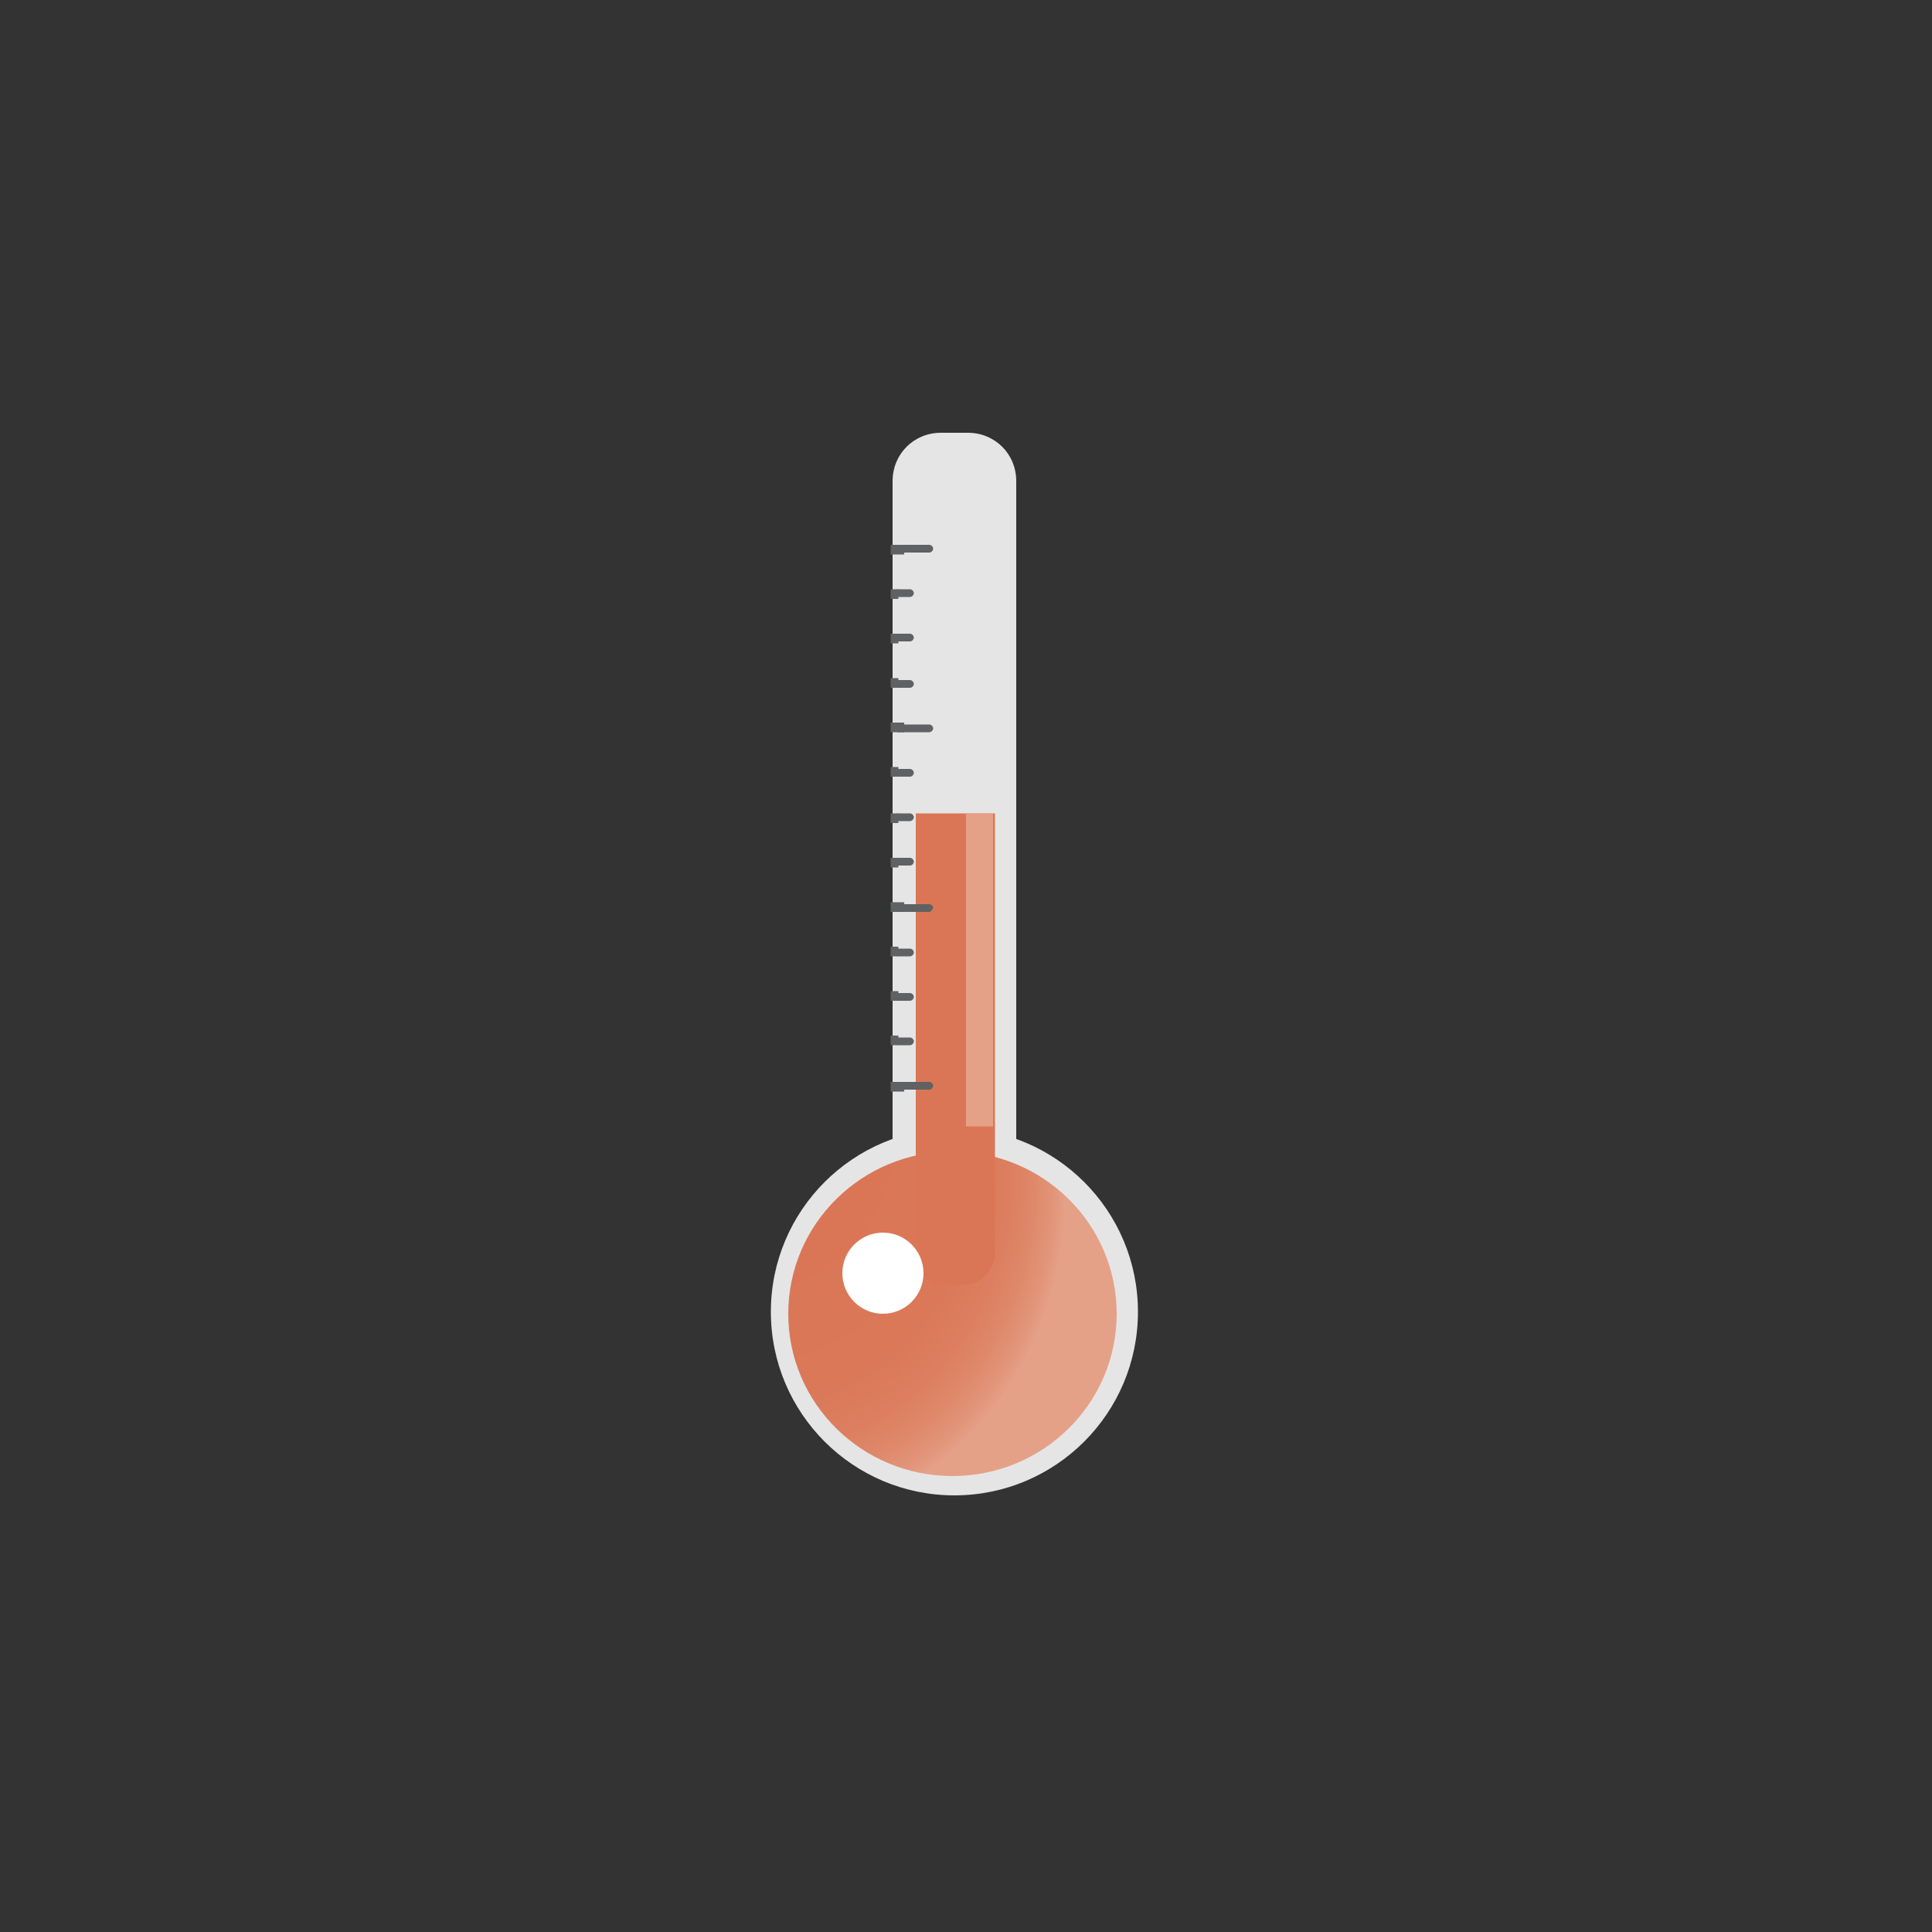 <?xml version="1.0" encoding="utf-8"?>
<!-- Generator: Adobe Illustrator 19.0.0, SVG Export Plug-In . SVG Version: 6.00 Build 0)  -->
<svg version="1.1" id="Layer_1" xmlns="http://www.w3.org/2000/svg" xmlns:xlink="http://www.w3.org/1999/xlink" x="0px" y="0px"
	 viewBox="0 0 100 100" style="enable-background:new 0 0 100 100;" xml:space="preserve">
<rect x="0" y="0" width="100" height="100" fill="#333333" stroke="none"/>
<style type="text/css">
	.st0{fill:#E5E5E6;}
	.st1{fill:url(#XMLID_3_);}
	.st2{fill:#DA7656;}
	.st3{fill:#E5A188;}
	.st4{fill:#FFFFFF;}
	.st5{fill:#606162;}
</style>
<g id="XMLID_1_">
	<g id="XMLID_56_">
		<ellipse id="XMLID_47_" class="st0" cx="49.4" cy="67.9" rx="9.5" ry="9.5"/>
		<path id="XMLID_68_" class="st0" d="M50.1,64.4h-1.4c-1.4,0-2.5-1.1-2.5-2.5V24.9c0-1.4,1.1-2.5,2.5-2.5h1.4
			c1.4,0,2.5,1.1,2.5,2.5v37.1C52.6,63.3,51.5,64.4,50.1,64.4z"/>
	</g>
	
		<radialGradient id="XMLID_3_" cx="40.872" cy="64.578" r="21.379" fx="32.023" fy="69.456" gradientTransform="matrix(-0.158 0.986 -0.889 -0.142 104.719 33.428)" gradientUnits="userSpaceOnUse">
		<stop  offset="0.323" style="stop-color:#DA7656"/>
		<stop  offset="0.558" style="stop-color:#DA7858"/>
		<stop  offset="0.642" style="stop-color:#DC7E5F"/>
		<stop  offset="0.702" style="stop-color:#DF886A"/>
		<stop  offset="0.751" style="stop-color:#E2967B"/>
		<stop  offset="0.757" style="stop-color:#E3997E"/>
		<stop  offset="0.77" style="stop-color:#E49E85"/>
		<stop  offset="0.774" style="stop-color:#E5A188"/>
		<stop  offset="0.855" style="stop-color:#E5A188"/>
	</radialGradient>
	<ellipse id="XMLID_88_" class="st1" cx="49.3" cy="68" rx="8.5" ry="8.4"/>
	<path id="XMLID_71_" class="st2" d="M49.9,66.5h-1c-0.9,0-1.5-0.7-1.5-1.5V42.1h4.1V65C51.4,65.8,50.7,66.5,49.9,66.5z"/>
	<rect id="XMLID_66_" x="50" y="42.1" class="st3" width="1.4" height="16.2"/>
	<circle id="XMLID_70_" class="st4" cx="45.7" cy="65.9" r="2.1"/>
	<g id="XMLID_90_">
		<g id="XMLID_89_">
			<rect id="XMLID_82_" x="46.1" y="28.2" class="st5" width="0.7" height="0.5"/>
			<path id="XMLID_87_" class="st5" d="M48.1,28.6h-1.6c-0.1,0-0.2-0.1-0.2-0.2l0,0c0-0.1,0.1-0.2,0.2-0.2h1.6
				c0.1,0,0.2,0.1,0.2,0.2l0,0C48.3,28.5,48.2,28.6,48.1,28.6z"/>
		</g>
		<g id="XMLID_116_">
			<rect id="XMLID_122_" x="46.1" y="30.5" class="st5" width="0.4" height="0.5"/>
			<path id="XMLID_119_" class="st5" d="M47.1,30.9h-0.6c-0.1,0-0.2-0.1-0.2-0.2l0,0c0-0.1,0.1-0.2,0.2-0.2h0.6
				c0.1,0,0.2,0.1,0.2,0.2l0,0C47.3,30.8,47.2,30.9,47.1,30.9z"/>
		</g>
		<g id="XMLID_129_">
			<rect id="XMLID_136_" x="46.1" y="35.1" class="st5" width="0.4" height="0.5"/>
			<path id="XMLID_133_" class="st5" d="M47.1,35.6h-0.6c-0.1,0-0.2-0.1-0.2-0.2v0c0-0.1,0.1-0.2,0.2-0.2h0.6c0.1,0,0.2,0.1,0.2,0.2
				v0C47.3,35.5,47.2,35.6,47.1,35.6z"/>
		</g>
		<g id="XMLID_120_">
			<rect id="XMLID_125_" x="46.1" y="32.8" class="st5" width="0.4" height="0.5"/>
			<path id="XMLID_121_" class="st5" d="M47.1,33.2h-0.6c-0.1,0-0.2-0.1-0.2-0.2v0c0-0.1,0.1-0.2,0.2-0.2h0.6c0.1,0,0.2,0.1,0.2,0.2
				v0C47.3,33.1,47.2,33.2,47.1,33.2z"/>
		</g>
		<g id="XMLID_171_">
			<rect id="XMLID_175_" x="46.1" y="39.7" class="st5" width="0.4" height="0.5"/>
			<path id="XMLID_172_" class="st5" d="M47.1,40.2h-0.6c-0.1,0-0.2-0.1-0.2-0.2l0,0c0-0.1,0.1-0.2,0.2-0.2h0.6
				c0.1,0,0.2,0.1,0.2,0.2l0,0C47.3,40.1,47.2,40.2,47.1,40.2z"/>
		</g>
		<g id="XMLID_164_">
			<rect id="XMLID_168_" x="46.1" y="44.4" class="st5" width="0.4" height="0.5"/>
			<path id="XMLID_165_" class="st5" d="M47.1,44.8h-0.6c-0.1,0-0.2-0.1-0.2-0.2l0,0c0-0.1,0.1-0.2,0.2-0.2h0.6
				c0.1,0,0.2,0.1,0.2,0.2l0,0C47.3,44.7,47.2,44.8,47.1,44.8z"/>
		</g>
		<g id="XMLID_154_">
			<rect id="XMLID_161_" x="46.1" y="42.1" class="st5" width="0.4" height="0.5"/>
			<path id="XMLID_155_" class="st5" d="M47.1,42.5h-0.6c-0.1,0-0.2-0.1-0.2-0.2l0,0c0-0.1,0.1-0.2,0.2-0.2h0.6
				c0.1,0,0.2,0.1,0.2,0.2l0,0C47.3,42.4,47.2,42.5,47.1,42.5z"/>
		</g>
		<g id="XMLID_209_">
			<rect id="XMLID_213_" x="46.1" y="49" class="st5" width="0.4" height="0.5"/>
			<path id="XMLID_210_" class="st5" d="M47.1,49.5h-0.6c-0.1,0-0.2-0.1-0.2-0.2l0,0c0-0.1,0.1-0.2,0.2-0.2h0.6
				c0.1,0,0.2,0.1,0.2,0.2l0,0C47.3,49.4,47.2,49.5,47.1,49.5z"/>
		</g>
		<g id="XMLID_202_">
			<rect id="XMLID_206_" x="46.1" y="53.6" class="st5" width="0.4" height="0.5"/>
			<path id="XMLID_203_" class="st5" d="M47.1,54.1h-0.6c-0.1,0-0.2-0.1-0.2-0.2l0,0c0-0.1,0.1-0.2,0.2-0.2h0.6
				c0.1,0,0.2,0.1,0.2,0.2l0,0C47.3,54,47.2,54.1,47.1,54.1z"/>
		</g>
		<g id="XMLID_195_">
			<rect id="XMLID_199_" x="46.1" y="51.3" class="st5" width="0.4" height="0.5"/>
			<path id="XMLID_196_" class="st5" d="M47.1,51.8h-0.6c-0.1,0-0.2-0.1-0.2-0.2l0,0c0-0.1,0.1-0.2,0.2-0.2h0.6
				c0.1,0,0.2,0.1,0.2,0.2l0,0C47.3,51.7,47.2,51.8,47.1,51.8z"/>
		</g>
		<g id="XMLID_98_">
			<rect id="XMLID_105_" x="46.1" y="37.4" class="st5" width="0.7" height="0.5"/>
			<path id="XMLID_101_" class="st5" d="M48.1,37.9h-1.6c-0.1,0-0.2-0.1-0.2-0.2l0,0c0-0.1,0.1-0.2,0.2-0.2h1.6
				c0.1,0,0.2,0.1,0.2,0.2l0,0C48.3,37.8,48.2,37.9,48.1,37.9z"/>
		</g>
		<g id="XMLID_139_">
			<rect id="XMLID_143_" x="46.1" y="46.7" class="st5" width="0.7" height="0.5"/>
			<path id="XMLID_140_" class="st5" d="M48.1,47.2h-1.6c-0.1,0-0.2-0.1-0.2-0.2l0,0c0-0.1,0.1-0.2,0.2-0.2h1.6
				c0.1,0,0.2,0.1,0.2,0.2l0,0C48.3,47,48.2,47.2,48.1,47.2z"/>
		</g>
		<g id="XMLID_146_">
			<rect id="XMLID_150_" x="46.1" y="56" class="st5" width="0.7" height="0.5"/>
			<path id="XMLID_147_" class="st5" d="M48.1,56.4h-1.6c-0.1,0-0.2-0.1-0.2-0.2l0,0c0-0.1,0.1-0.2,0.2-0.2h1.6
				c0.1,0,0.2,0.1,0.2,0.2l0,0C48.3,56.3,48.2,56.4,48.1,56.4z"/>
		</g>
	</g>
</g>
</svg>

